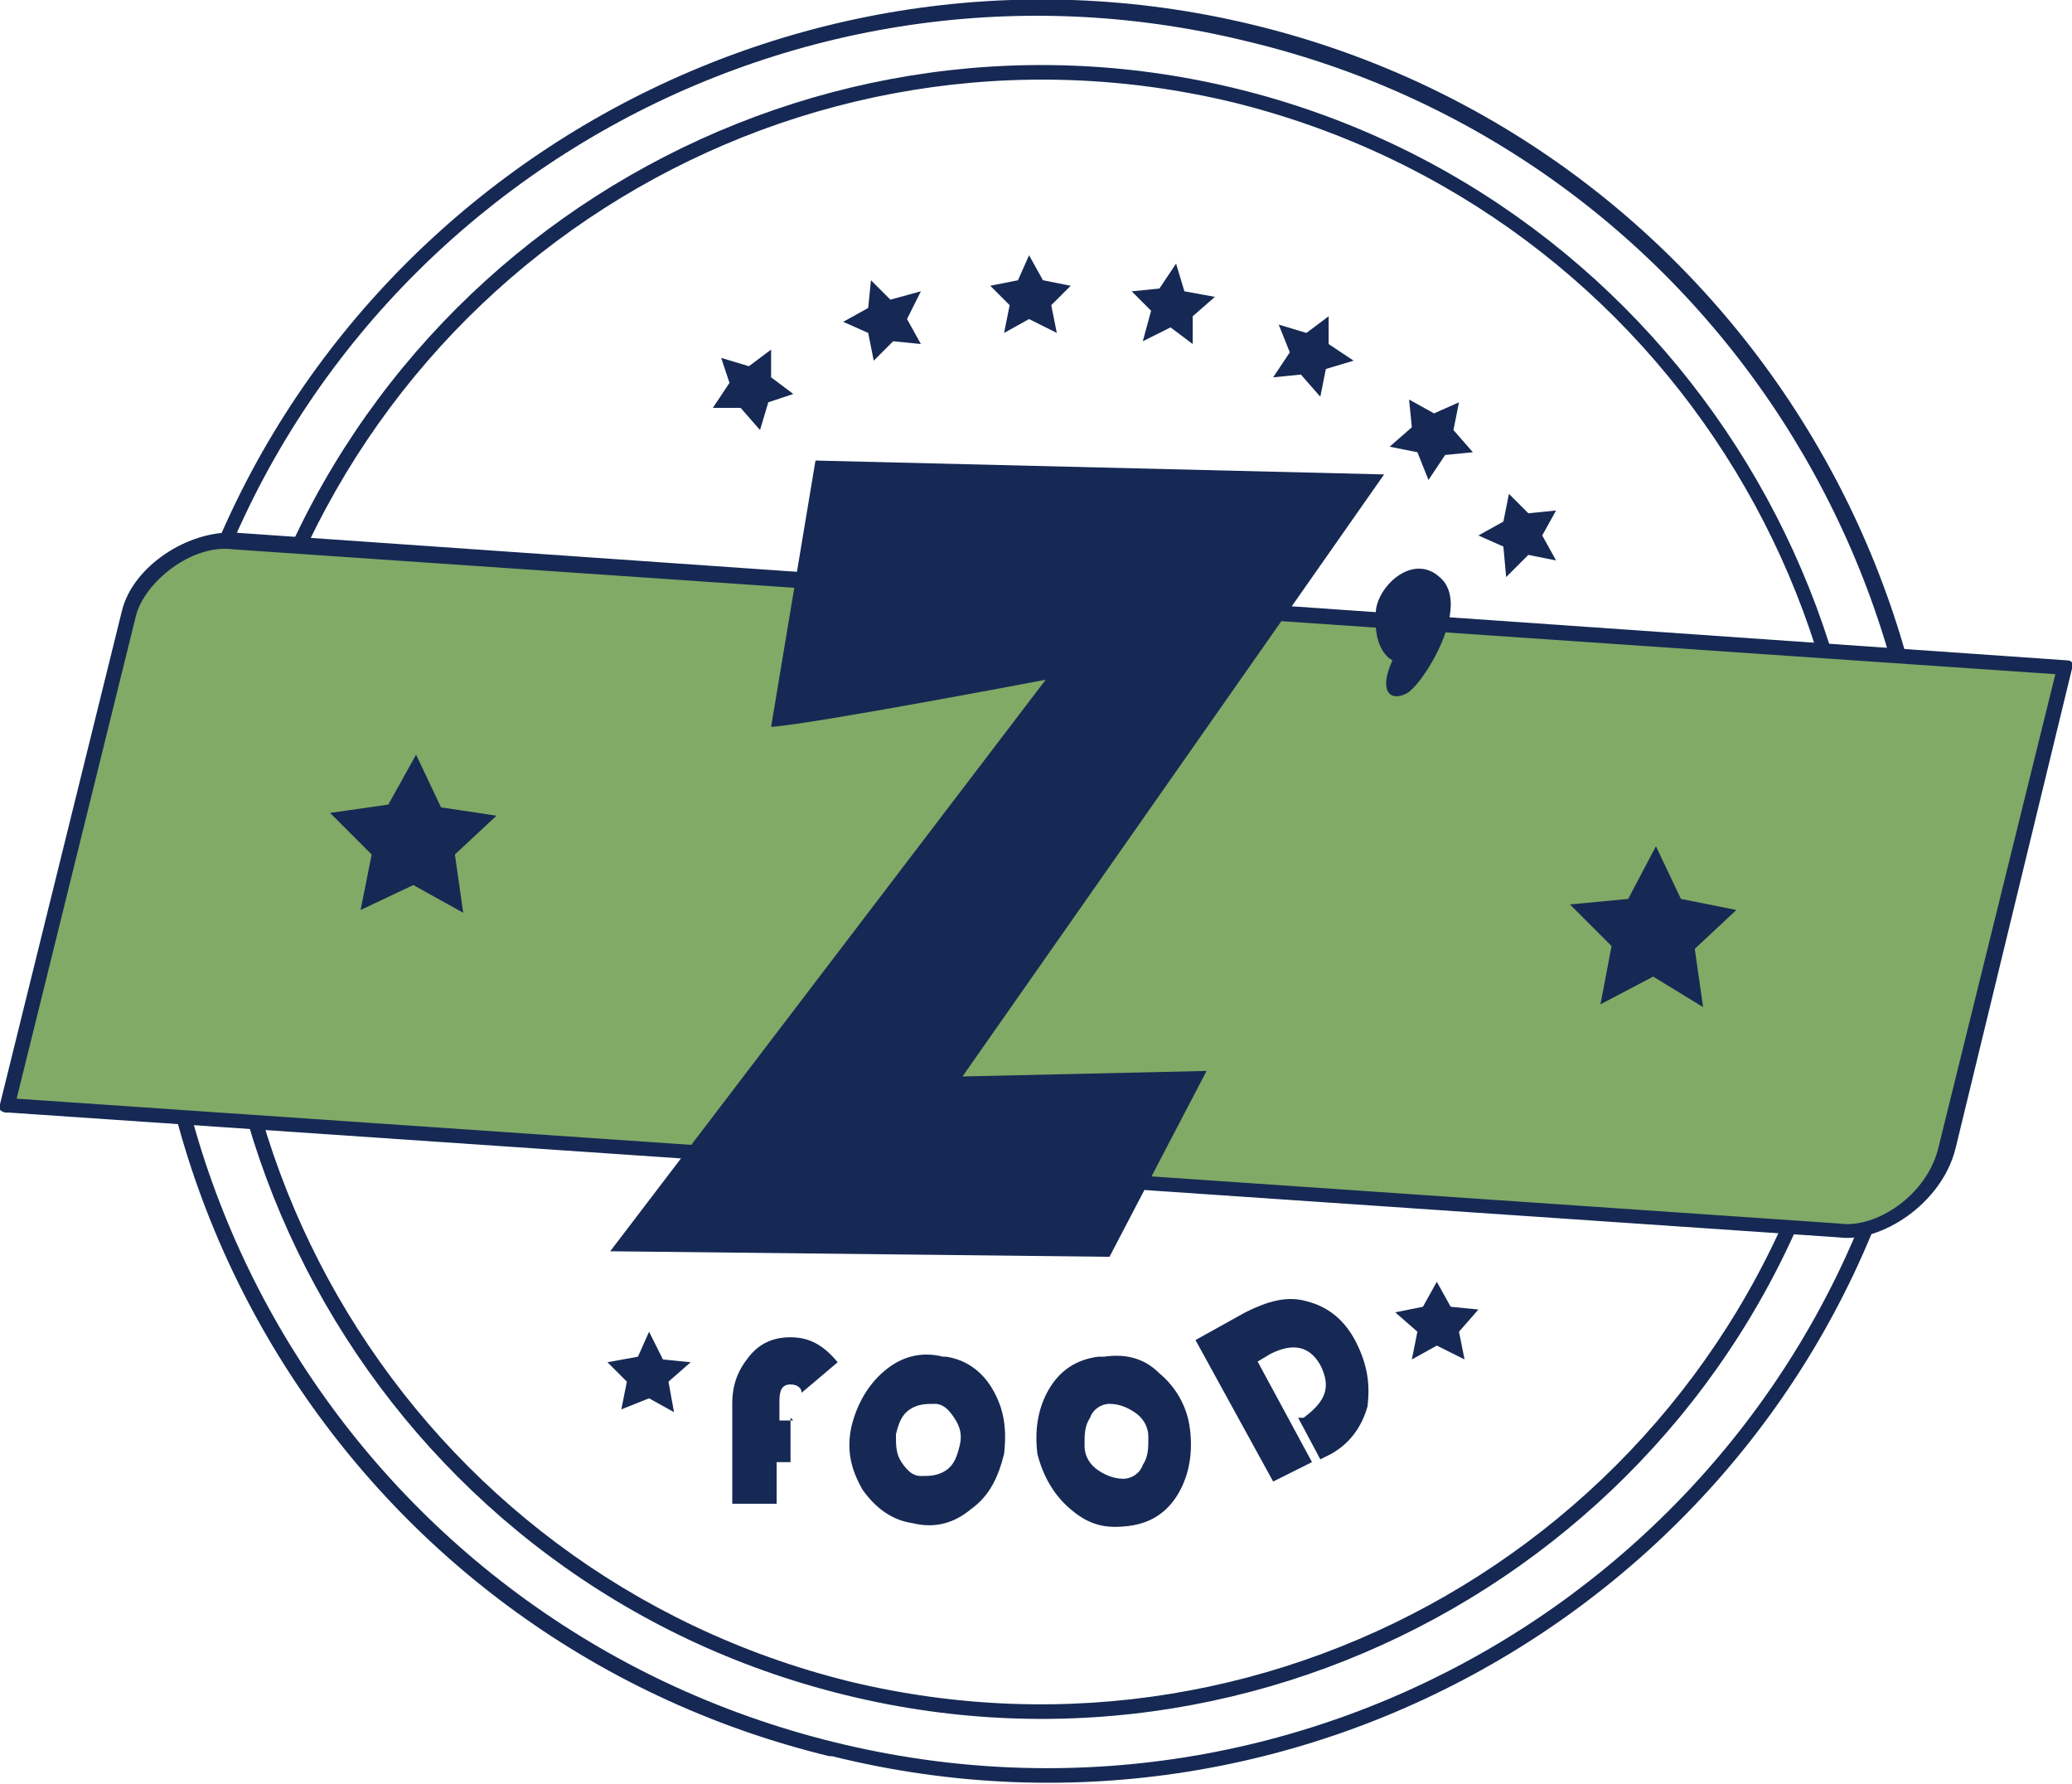 <?xml version="1.0" encoding="UTF-8"?>
<svg id="uuid-1e0b6469-ab93-4831-a894-7875c425a024" data-name="Layer 2" xmlns="http://www.w3.org/2000/svg" width="74.7" height="64.3" viewBox="0 0 74.7 64.3">
  <defs>
    <style>
      .uuid-ed1a461e-96b3-4ee6-bb1c-b86baff909cf {
        fill: #81aa66;
      }

      .uuid-8e185edb-5930-4fb6-96d5-2811ca5a504b {
        fill: #162954;
      }
    </style>
  </defs>
  <g id="uuid-d55e973a-aeb1-4b6b-97cf-4f49c57b3ce0" data-name="Capa 1">
    <g>
      <path class="uuid-8e185edb-5930-4fb6-96d5-2811ca5a504b" d="M29.9,63.3C12.6,59.1,2,41.7,6.2,24.5S27.9-3.3,45.2,.9c17.3,4.2,28,21.7,23.8,38.9-4.2,17.2-21.7,27.8-39,23.5ZM45,1.5C28-2.7,10.8,7.7,6.7,24.6c-4.1,16.9,6.3,34,23.4,38.2s34.2-6.2,38.4-23.1C72.5,22.8,62.1,5.6,45,1.5Z"/>
      <path class="uuid-8e185edb-5930-4fb6-96d5-2811ca5a504b" d="M30.5,61.1c-16-3.9-25.8-20.1-21.9-36C12.5,9.1,28.7-.7,44.6,3.2s25.8,20.1,21.9,36c-3.9,16-20.1,25.8-36,21.9ZM44.5,3.7C28.8-.1,13,9.5,9.1,25.2c-3.8,15.7,5.8,31.5,21.5,35.4,15.7,3.8,31.5-5.8,35.4-21.5,3.8-15.7-5.8-31.5-21.5-35.4Z"/>
      <polygon class="uuid-8e185edb-5930-4fb6-96d5-2811ca5a504b" points="43 12.4 42.2 11.8 41.2 12.3 41.5 11.2 40.8 10.5 41.8 10.4 42.4 9.5 42.7 10.5 43.8 10.7 43 11.4 43 12.4"/>
      <polygon class="uuid-8e185edb-5930-4fb6-96d5-2811ca5a504b" points="47.6 14.3 46.9 13.5 45.9 13.6 46.5 12.7 46.1 11.7 47.1 12 47.9 11.4 47.9 12.4 48.8 13 47.8 13.3 47.6 14.3"/>
      <polygon class="uuid-8e185edb-5930-4fb6-96d5-2811ca5a504b" points="51.5 17.3 51.1 16.3 50.1 16.1 50.9 15.4 50.8 14.4 51.7 14.9 52.6 14.5 52.4 15.5 53.1 16.3 52.1 16.4 51.5 17.3"/>
      <polygon class="uuid-8e185edb-5930-4fb6-96d5-2811ca5a504b" points="54.3 20.8 54.2 19.7 53.3 19.3 54.2 18.8 54.4 17.8 55.1 18.5 56.1 18.4 55.6 19.3 56.1 20.2 55.1 20 54.3 20.8"/>
      <polygon class="uuid-8e185edb-5930-4fb6-96d5-2811ca5a504b" points="38.1 12 37.1 11.5 36.2 12 36.4 11 35.7 10.3 36.7 10.1 37.1 9.2 37.6 10.1 38.6 10.3 37.9 11 38.1 12"/>
      <polygon class="uuid-8e185edb-5930-4fb6-96d5-2811ca5a504b" points="33.2 12.4 32.2 12.3 31.5 13 31.3 12 30.4 11.6 31.3 11.1 31.4 10.1 32.1 10.8 33.2 10.5 32.7 11.5 33.2 12.4"/>
      <polygon class="uuid-8e185edb-5930-4fb6-96d5-2811ca5a504b" points="28.6 14.2 27.7 14.5 27.4 15.5 26.7 14.7 25.7 14.7 26.3 13.8 26 12.9 27 13.2 27.8 12.6 27.8 13.6 28.6 14.2"/>
      <polygon class="uuid-8e185edb-5930-4fb6-96d5-2811ca5a504b" points="51.8 46.2 51.3 47.1 50.3 47.3 51.1 48 50.9 49 51.8 48.5 52.8 49 52.6 48 53.3 47.2 52.3 47.1 51.8 46.2"/>
      <polygon class="uuid-8e185edb-5930-4fb6-96d5-2811ca5a504b" points="24.9 49.1 23.9 49 23.4 48 23 48.9 21.9 49.1 22.6 49.8 22.4 50.8 23.4 50.4 24.3 50.9 24.1 49.8 24.9 49.1"/>
      <g>
        <g>
          <path class="uuid-8e185edb-5930-4fb6-96d5-2811ca5a504b" d="M34.1,48.9c.7,.1,1.3,.5,1.7,1.2,.4,.7,.5,1.4,.4,2.3-.2,.8-.5,1.5-1.2,2-.6,.5-1.3,.7-2.1,.5-.7-.1-1.3-.5-1.8-1.2-.4-.7-.6-1.4-.4-2.3,.2-.8,.6-1.5,1.2-2,.6-.5,1.3-.7,2.1-.5Zm-.4,1.7c-.3,0-.6,0-.9,.2-.3,.2-.4,.5-.5,.9,0,.4,0,.7,.2,1,.2,.3,.4,.5,.7,.5,.3,0,.6,0,.9-.2,.3-.2,.4-.5,.5-.9s0-.7-.2-1c-.2-.3-.4-.5-.7-.5Z"/>
          <path class="uuid-8e185edb-5930-4fb6-96d5-2811ca5a504b" d="M39.8,48.9c.7-.1,1.4,0,2,.6,.6,.5,1,1.2,1.1,2,.1,.8,0,1.6-.4,2.3-.4,.7-1,1.1-1.8,1.2-.8,.1-1.4,0-2.1-.6-.6-.5-1-1.2-1.2-2-.1-.8,0-1.6,.4-2.3,.4-.7,1-1.1,1.8-1.2Zm.2,1.7c-.3,0-.6,.2-.7,.5-.2,.3-.2,.6-.2,1s.2,.7,.5,.9c.3,.2,.6,.3,.9,.3,.3,0,.6-.2,.7-.5,.2-.3,.2-.6,.2-1,0-.4-.2-.7-.5-.9s-.6-.3-.9-.3Z"/>
          <path class="uuid-8e185edb-5930-4fb6-96d5-2811ca5a504b" d="M45.3,49l2,3.7-1.4,.7-2.8-5.1,1.8-1c.8-.4,1.5-.6,2.2-.4,.8,.2,1.4,.7,1.8,1.5,.4,.8,.5,1.5,.4,2.3-.2,.7-.6,1.3-1.3,1.7,0,0-.2,.1-.4,.2l-.8-1.5h.2c.8-.6,1-1.1,.6-1.9-.4-.7-1-.8-1.8-.4l-.5,.3Z"/>
        </g>
        <path class="uuid-8e185edb-5930-4fb6-96d5-2811ca5a504b" d="M28.5,51.1v1.6h-.5v1.5h-1.6v-3.6c0-.7,.2-1.2,.6-1.7,.4-.5,.9-.7,1.5-.7,.7,0,1.2,.3,1.7,.9l-1.3,1.1c0-.2-.2-.3-.4-.3-.3,0-.4,.2-.4,.6v.7h.5Z"/>
      </g>
      <g>
        <path class="uuid-ed1a461e-96b3-4ee6-bb1c-b86baff909cf" d="M70.2,41.4c-.5,1.9-2.5,3.2-3.9,3L.3,39.9H.3L4.6,22.1c.3-1.4,2.2-2.7,3.8-2.6l66,4.6h0l-4.2,17.3Z"/>
        <path class="uuid-8e185edb-5930-4fb6-96d5-2811ca5a504b" d="M.2,40.1c0,0-.1,0-.2-.1,0,0,0-.1,0-.2L4.4,22c.4-1.6,2.4-2.9,4.1-2.8l66,4.6c0,0,.2,0,.2,.1,0,0,0,.1,0,.2l-4.2,17.3c-.5,2-2.7,3.4-4.2,3.2L.3,40.1s0,0,0,0Zm73.9-15.8L8.4,19.8c-1.5-.2-3.2,1.2-3.5,2.4L.6,39.6l65.7,4.5c1.3,.2,3.2-1,3.6-2.8l4.2-17Z"/>
      </g>
      <path class="uuid-8e185edb-5930-4fb6-96d5-2811ca5a504b" d="M49.9,17.1l-15.2,21.7,8.8-.2-3.5,6.7-18-.2,15.7-20.6s-8.4,1.6-9.9,1.7l1.6-9.6,20.5,.5Z"/>
      <path class="uuid-8e185edb-5930-4fb6-96d5-2811ca5a504b" d="M50.2,23.8c-.5,1.1-.1,1.5,.5,1.2,.6-.3,2.4-3.2,1.2-4.2-1-.9-2.3,.4-2.3,1.3-.1,1.4,.6,1.7,.6,1.7Z"/>
      <polygon class="uuid-8e185edb-5930-4fb6-96d5-2811ca5a504b" points="17.9 29.4 15.9 29.1 15 27.2 14 29 11.9 29.3 13.4 30.8 13 32.8 14.9 31.9 16.7 32.9 16.4 30.8 17.9 29.4"/>
      <polygon class="uuid-8e185edb-5930-4fb6-96d5-2811ca5a504b" points="62.6 32.8 60.6 32.4 59.7 30.5 58.7 32.4 56.6 32.6 58.1 34.1 57.7 36.2 59.6 35.2 61.4 36.3 61.1 34.2 62.6 32.8"/>
    </g>
  </g>
</svg>